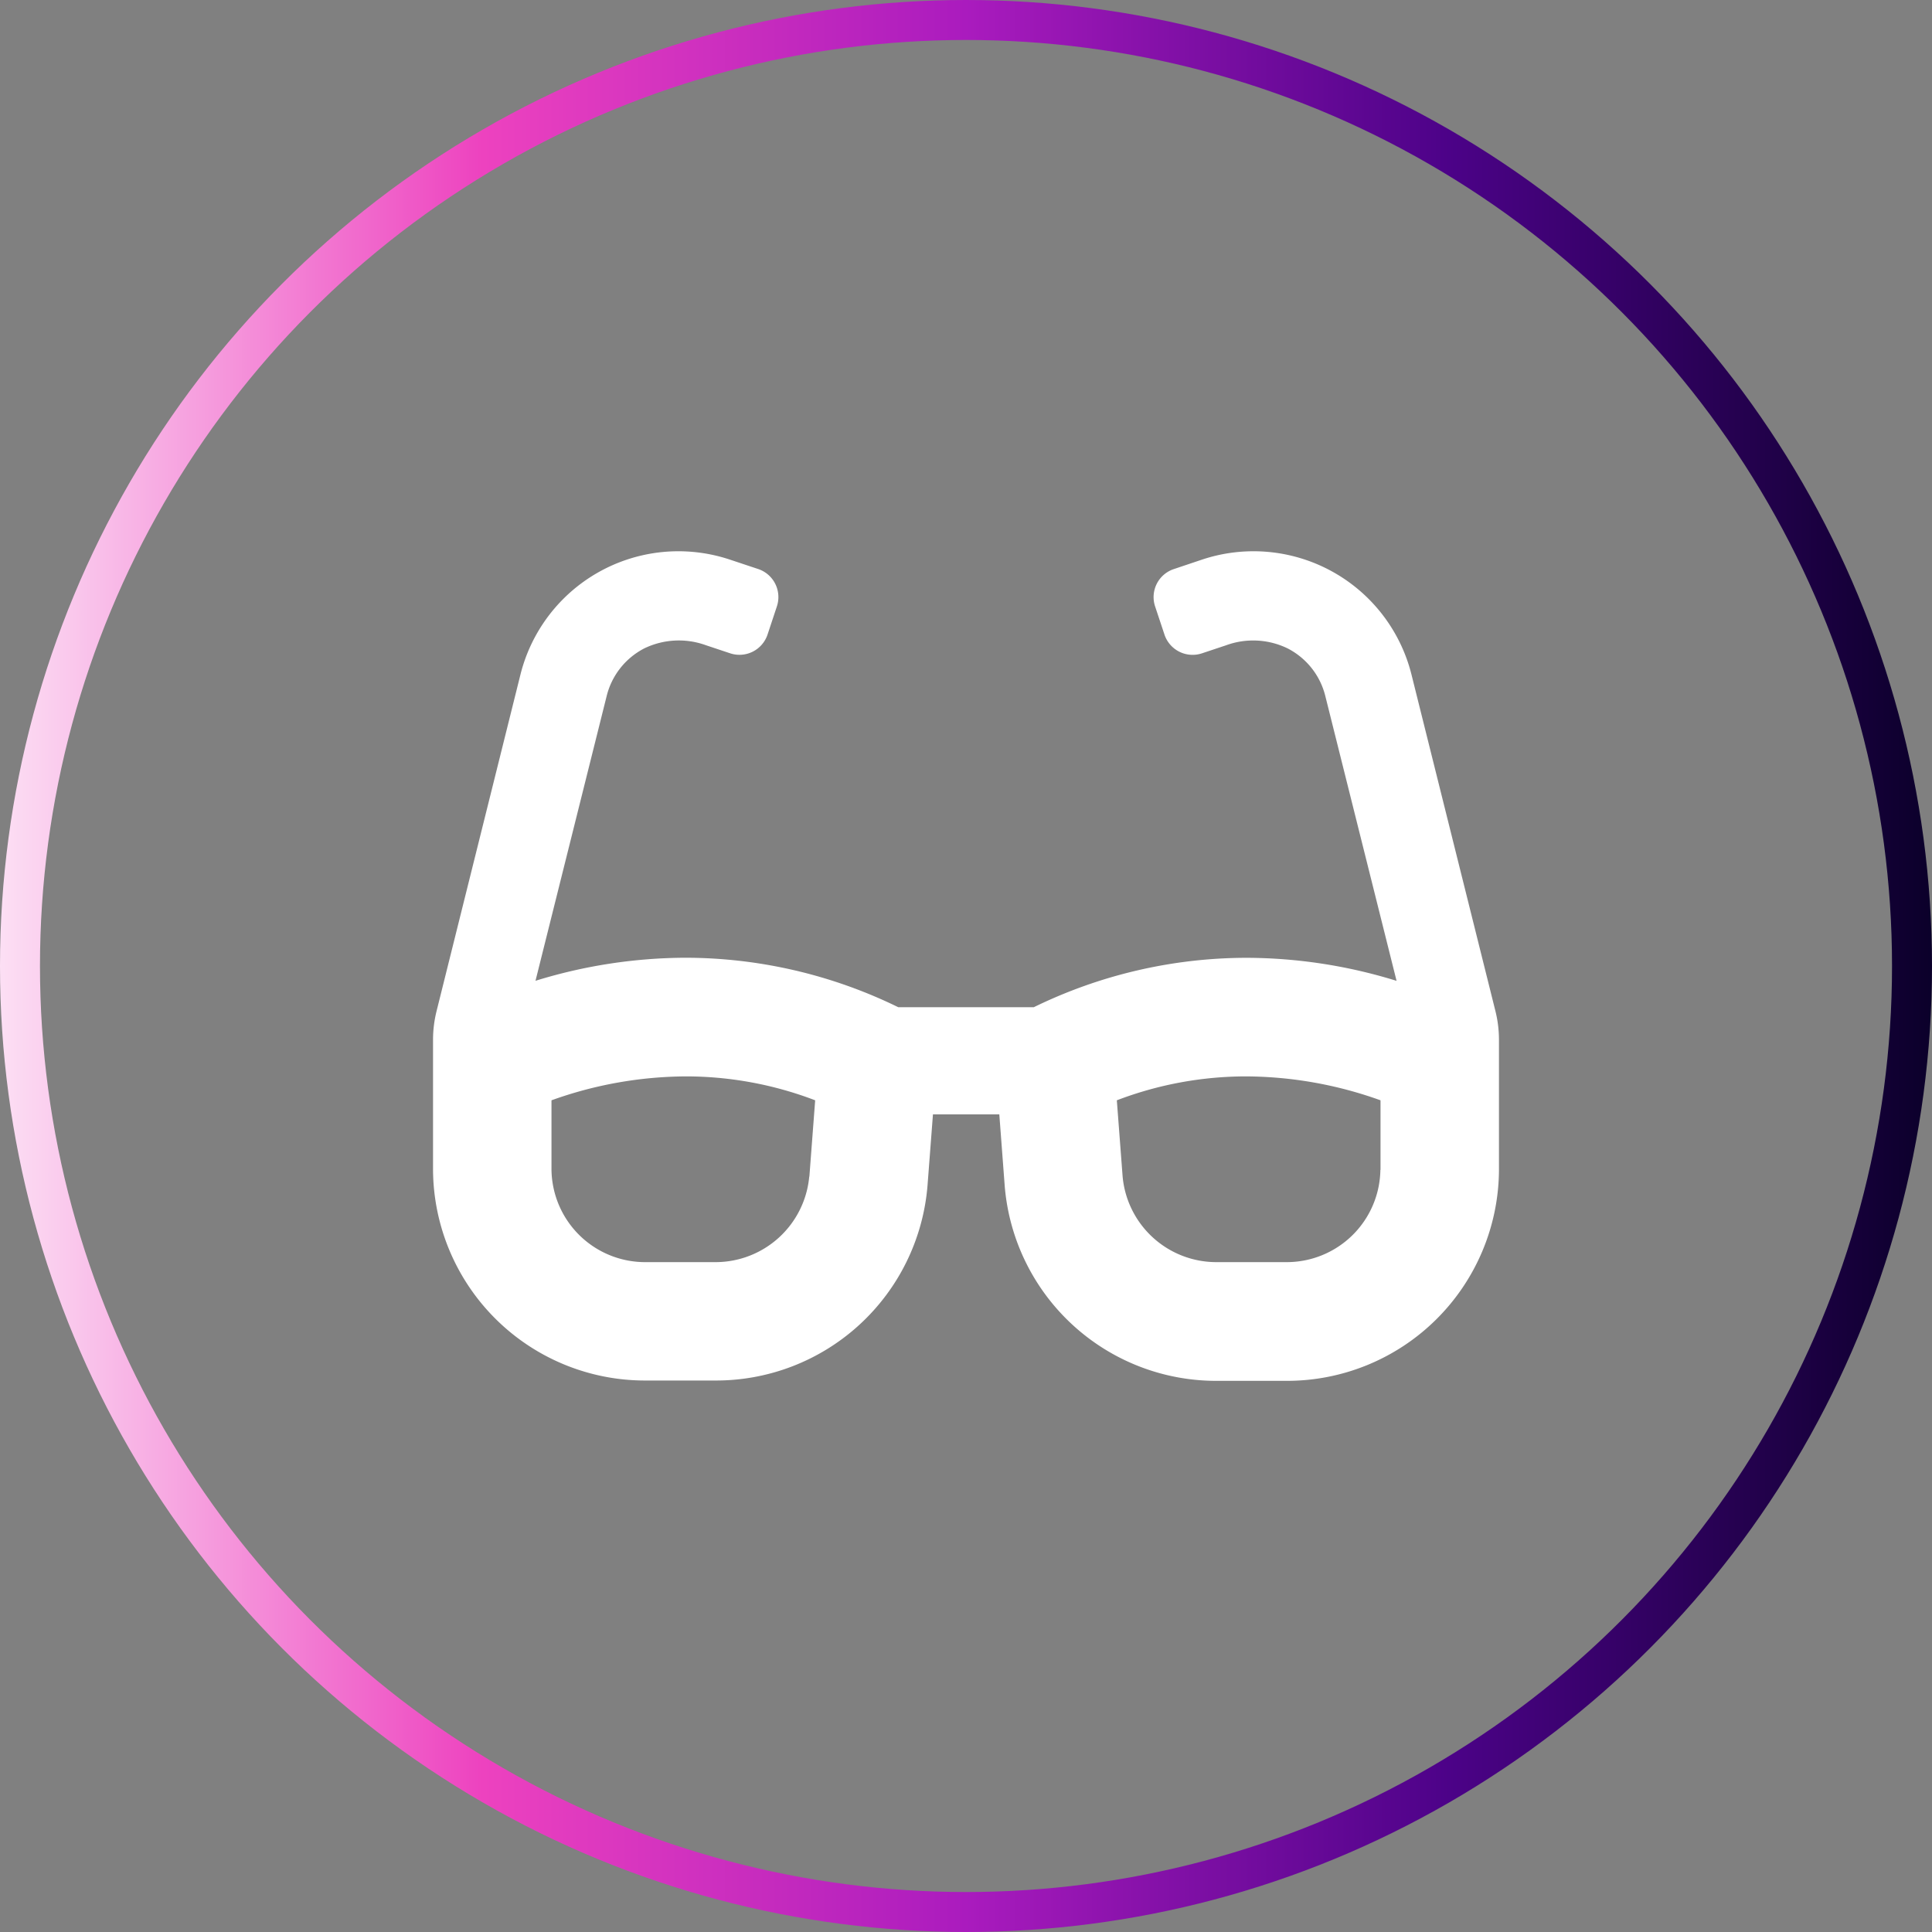 <svg xmlns="http://www.w3.org/2000/svg" xmlns:xlink="http://www.w3.org/1999/xlink" viewBox="0 0 290 290"><rect x="0" y="0" width="290" height="290" fill="#808080" stroke="none"/><defs><style>.cls-1{fill:none;stroke-miterlimit:10;stroke-width:6px;stroke:url(#linear-gradient);}.cls-2{fill:#fff;}</style><linearGradient id="linear-gradient" y1="145" x2="290" y2="145" gradientUnits="userSpaceOnUse"><stop offset="0" stop-color="#fcdff4"/><stop offset="0.25" stop-color="#ed42bf"/><stop offset="0.5" stop-color="#aa1bbe"/><stop offset="0.75" stop-color="#4c0288"/><stop offset="1" stop-color="#0b002a"/></linearGradient></defs><title>hubAnalyst</title><g id="Layer_2" data-name="Layer 2"><g id="Layer_1-2" data-name="Layer 1"><circle class="cls-1" cx="145" cy="145" r="142"/><path class="cls-2" d="M224.47,151.77,211.88,101.3A24.44,24.44,0,0,0,180.43,84l-4.23,1.42a4.43,4.43,0,0,0-2.81,5.62l1.4,4.21a4.45,4.45,0,0,0,5.62,2.82l3.66-1.22a11.82,11.82,0,0,1,9.21.48,11,11,0,0,1,5.66,7.17l10.69,42.73a76.69,76.69,0,0,0-22.56-3.46,72.93,72.93,0,0,0-31.9,7.42H134.84a72.85,72.85,0,0,0-31.91-7.43,76.9,76.9,0,0,0-22.55,3.46l10.68-42.73a11,11,0,0,1,5.66-7.17,11.91,11.91,0,0,1,9.21-.48l3.66,1.22a4.44,4.44,0,0,0,5.62-2.81l1.4-4.22a4.44,4.44,0,0,0-2.81-5.62L109.56,84a24.44,24.44,0,0,0-31.44,17.26L65.53,151.77a17.83,17.83,0,0,0-.53,4.3v19.52a31.82,31.82,0,0,0,32,31.63h10.31A31.85,31.85,0,0,0,139.22,178l.82-10.73H150l.81,10.73a31.85,31.85,0,0,0,31.91,29.27H193a31.82,31.82,0,0,0,32-31.63V156.08A17.85,17.85,0,0,0,224.47,151.77Zm-103,24.84a14.13,14.13,0,0,1-14.18,12.84H97a14.06,14.06,0,0,1-14.22-13.86V165.16a60.35,60.35,0,0,1,20.16-3.59,54.35,54.35,0,0,1,19.42,3.59l-.87,11.45Zm85.73-1A14.06,14.06,0,0,1,193,189.45H182.69a14.13,14.13,0,0,1-14.18-12.84l-.87-11.45a54.41,54.41,0,0,1,19.43-3.59,60.33,60.33,0,0,1,20.15,3.59v10.43Z"/></g></g></svg>